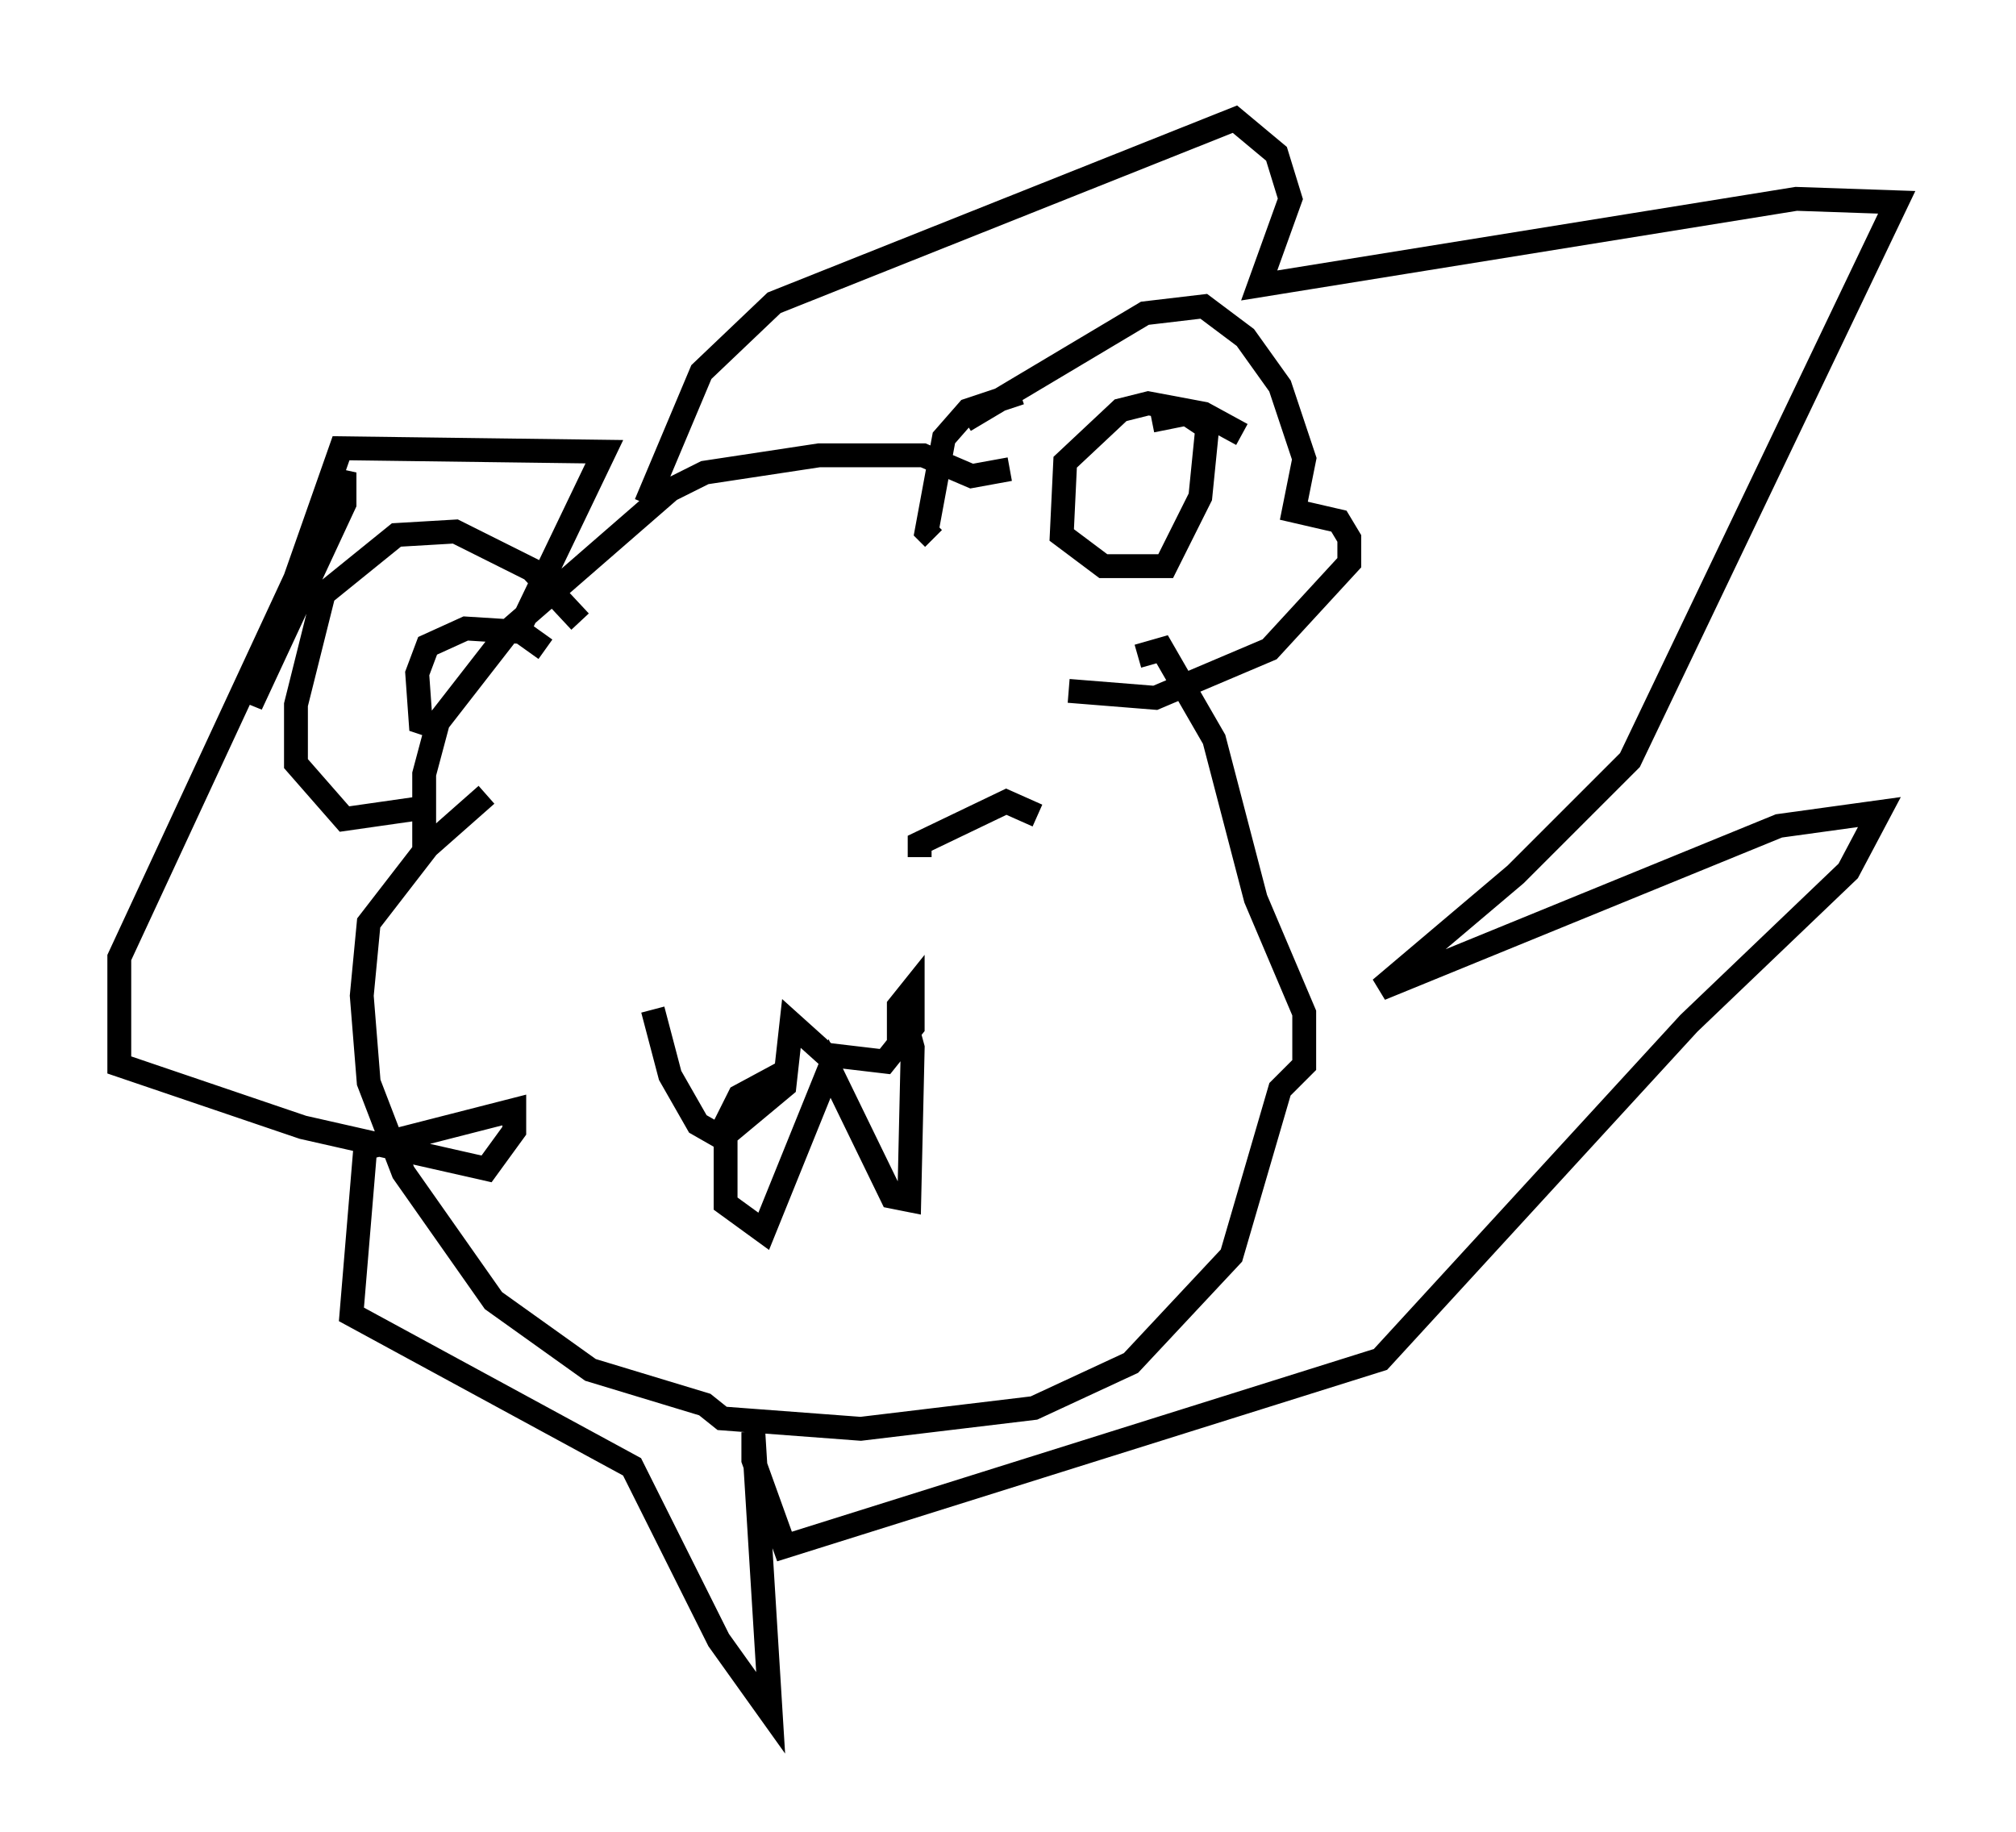 <?xml version="1.0" encoding="utf-8" ?>
<svg baseProfile="full" height="76.816" version="1.1" width="84.514" xmlns="http://www.w3.org/2000/svg" xmlns:ev="http://www.w3.org/2001/xml-events" xmlns:xlink="http://www.w3.org/1999/xlink"><defs /><rect fill="white" height="76.816" width="84.514" x="0" y="0" /><path d="M40.587, 18.508 m-0.145, -0.872 l7.553, -4.503 2.469, -0.291 l1.743, 1.307 1.453, 2.034 l1.017, 3.05 -0.436, 2.179 l1.888, 0.436 0.436, 0.726 l0.0, 1.017 -3.341, 3.631 l-4.793, 2.034 -3.631, -0.291 m-2.034, -12.492 l-2.179, 0.726 -1.017, 1.162 l-0.726, 3.922 0.291, 0.291 m12.927, -4.358 l-1.598, -0.872 -2.324, -0.436 l-1.162, 0.291 -2.324, 2.179 l-0.145, 3.05 1.743, 1.307 l2.615, 0.0 1.453, -2.905 l0.291, -2.905 -0.872, -0.581 l-1.453, 0.291 m-5.955, 2.034 l-1.598, 0.291 -2.034, -0.872 l-4.358, 0.0 -4.793, 0.726 l-1.453, 0.726 -6.682, 5.81 l-3.05, 3.922 -0.581, 2.179 l0.0, 3.341 m6.536, -9.732 l-2.034, -2.179 -3.196, -1.598 l-2.469, 0.145 -3.05, 2.469 l-1.162, 4.648 0.0, 2.469 l2.034, 2.324 3.05, -0.436 m5.374, -6.682 l-1.017, -0.726 -2.324, -0.145 l-1.598, 0.726 -0.436, 1.162 l0.145, 2.034 0.436, 0.145 m29.631, -2.905 l1.017, -0.291 2.179, 3.777 l1.743, 6.682 2.034, 4.793 l0.0, 2.179 -1.017, 1.017 l-2.034, 6.972 -4.212, 4.503 l-4.067, 1.888 -7.263, 0.872 l-5.81, -0.436 -0.726, -0.581 l-4.793, -1.453 -4.067, -2.905 l-3.777, -5.374 -1.453, -3.777 l-0.291, -3.631 0.291, -3.05 l2.469, -3.196 2.469, -2.179 m6.972, 9.006 l0.726, 2.76 1.162, 2.034 l1.017, 0.581 2.615, -2.179 l0.291, -2.615 1.453, 1.307 l2.469, 0.291 1.162, -1.453 l0.0, -1.598 -0.581, 0.726 l0.0, 1.453 m-4.793, 1.307 l-1.888, 1.017 -0.581, 1.162 l0.0, 3.341 1.598, 1.162 l2.76, -6.827 2.615, 5.374 l0.726, 0.145 0.145, -6.391 l-0.436, -1.598 m3.486, -10.894 l0.0, 0.0 m-16.413, 5.084 l0.0, 0.0 m18.592, -2.324 l-1.307, -0.581 -3.631, 1.743 l0.0, 0.581 m-11.475, -14.816 l2.324, -5.52 3.05, -2.905 l19.318, -7.698 1.743, 1.453 l0.581, 1.888 -1.307, 3.631 l22.514, -3.631 4.212, 0.145 l-11.184, 23.385 -4.793, 4.793 l-5.665, 4.793 16.704, -6.827 l4.212, -0.581 -1.307, 2.469 l-6.682, 6.391 -12.927, 14.089 l-24.983, 7.844 -1.307, -3.631 l0.0, -1.162 0.726, 11.765 l-2.179, -3.05 -3.631, -7.263 l-11.765, -6.391 0.581, -6.972 l6.246, -1.598 0.0, 0.872 l-1.162, 1.598 -7.698, -1.743 l-7.698, -2.615 0.0, -4.503 l9.441, -20.335 0.0, 1.307 l-3.922, 8.425 3.777, -10.749 l11.039, 0.145 -3.486, 7.263 m9.151, 9.877 " fill="none" stroke="black" stroke-width="1" /></svg>